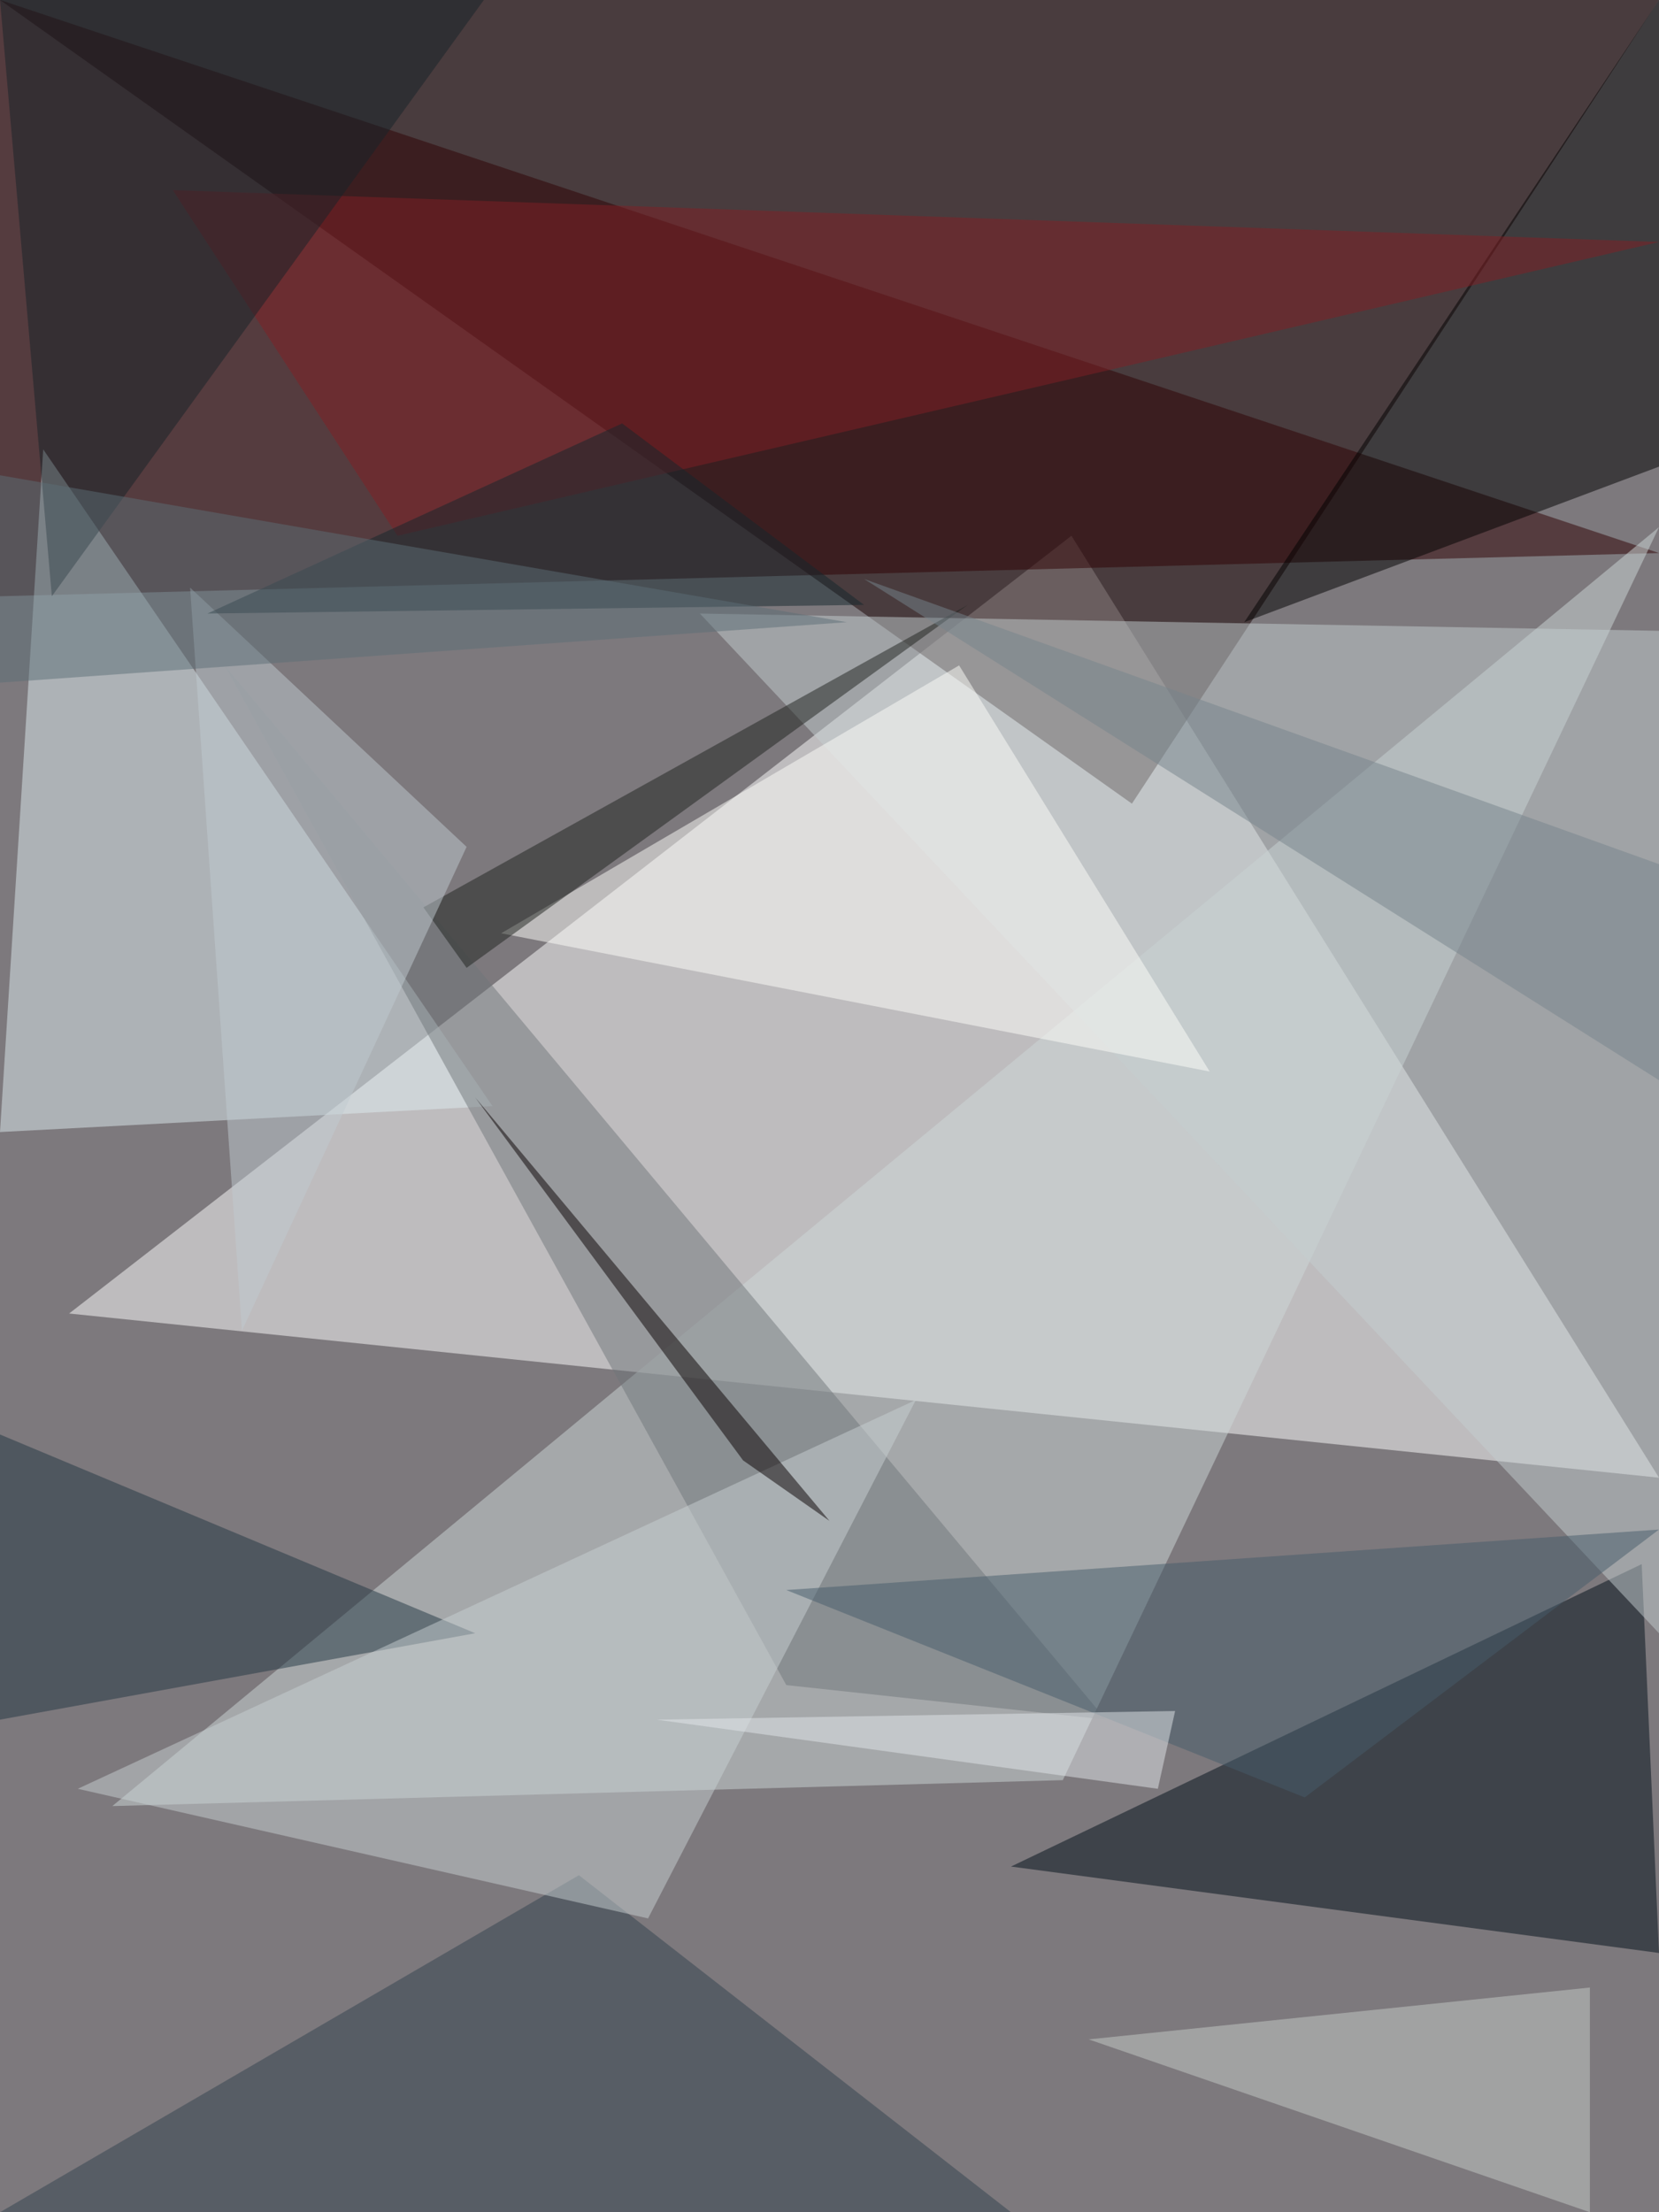 <?xml version="1.0" standalone="no"?>
<svg xmlns="http://www.w3.org/2000/svg" version="1.2" baseProfile="tiny" width="192" height="256" viewBox="0 0 192 256">
<rect x="0" y="0" width="192" height="256" id="0" fill="rgb(125,121,125)" fill-opacity="1" />
<polygon points="124,62 192,171 8,152" id="1" fill="rgb(255,255,255)" fill-opacity="0.502" />
<polygon points="0,0 131,93 192,0" id="2" fill="rgb(22,0,0)" fill-opacity="0.502" />
<polygon points="0,0 0,69 192,64" id="3" fill="rgb(47,0,2)" fill-opacity="0.502" />
<polygon points="192,61 13,209 123,206" id="4" fill="rgb(205,215,216)" fill-opacity="0.502" />
<polygon points="57,128 5,52 0,131" id="5" fill="rgb(222,236,239)" fill-opacity="0.502" />
<polygon points="190,181 192,226 117,216" id="6" fill="rgb(0,14,25)" fill-opacity="0.502" />
<polygon points="192,54 192,0 144,72" id="7" fill="rgb(0,0,0)" fill-opacity="0.502" />
<polygon points="192,189 81,71 192,73" id="8" fill="rgb(196,205,208)" fill-opacity="0.502" />
<polygon points="67,217 0,256 117,256" id="9" fill="rgb(51,67,78)" fill-opacity="0.502" />
<polygon points="26,77 128,199 91,195" id="10" fill="rgb(112,119,122)" fill-opacity="0.502" />
<polygon points="111,77 140,124 58,108" id="11" fill="rgb(253,252,249)" fill-opacity="0.502" />
<polygon points="20,22 192,28 46,62" id="12" fill="rgb(130,31,37)" fill-opacity="0.502" />
<polygon points="0,199 55,189 0,166" id="13" fill="rgb(34,55,67)" fill-opacity="0.502" />
<polygon points="106,162 9,207 75,222" id="14" fill="rgb(199,207,209)" fill-opacity="0.502" />
<polygon points="126,236 184,230 184,256" id="15" fill="rgb(198,203,200)" fill-opacity="0.502" />
<polygon points="0,0 6,69 56,0" id="16" fill="rgb(23,34,40)" fill-opacity="0.502" />
<polygon points="91,184 151,208 192,177" id="17" fill="rgb(70,92,106)" fill-opacity="0.502" />
<polygon points="54,112 49,105 112,70" id="18" fill="rgb(31,34,31)" fill-opacity="0.502" />
<polygon points="28,154 54,98 22,68" id="19" fill="rgb(191,202,208)" fill-opacity="0.502" />
<polygon points="100,70 24,71 72,49" id="20" fill="rgb(21,38,45)" fill-opacity="0.502" />
<polygon points="136,198 134,207 76,199" id="21" fill="rgb(225,230,233)" fill-opacity="0.502" />
<polygon points="192,125 192,100 100,67" id="22" fill="rgb(118,131,140)" fill-opacity="0.502" />
<polygon points="0,79 98,72 0,55" id="23" fill="rgb(92,110,118)" fill-opacity="0.502" />
<polygon points="55,127 96,176 86,169" id="24" fill="rgb(8,0,0)" fill-opacity="0.502" />
</svg>